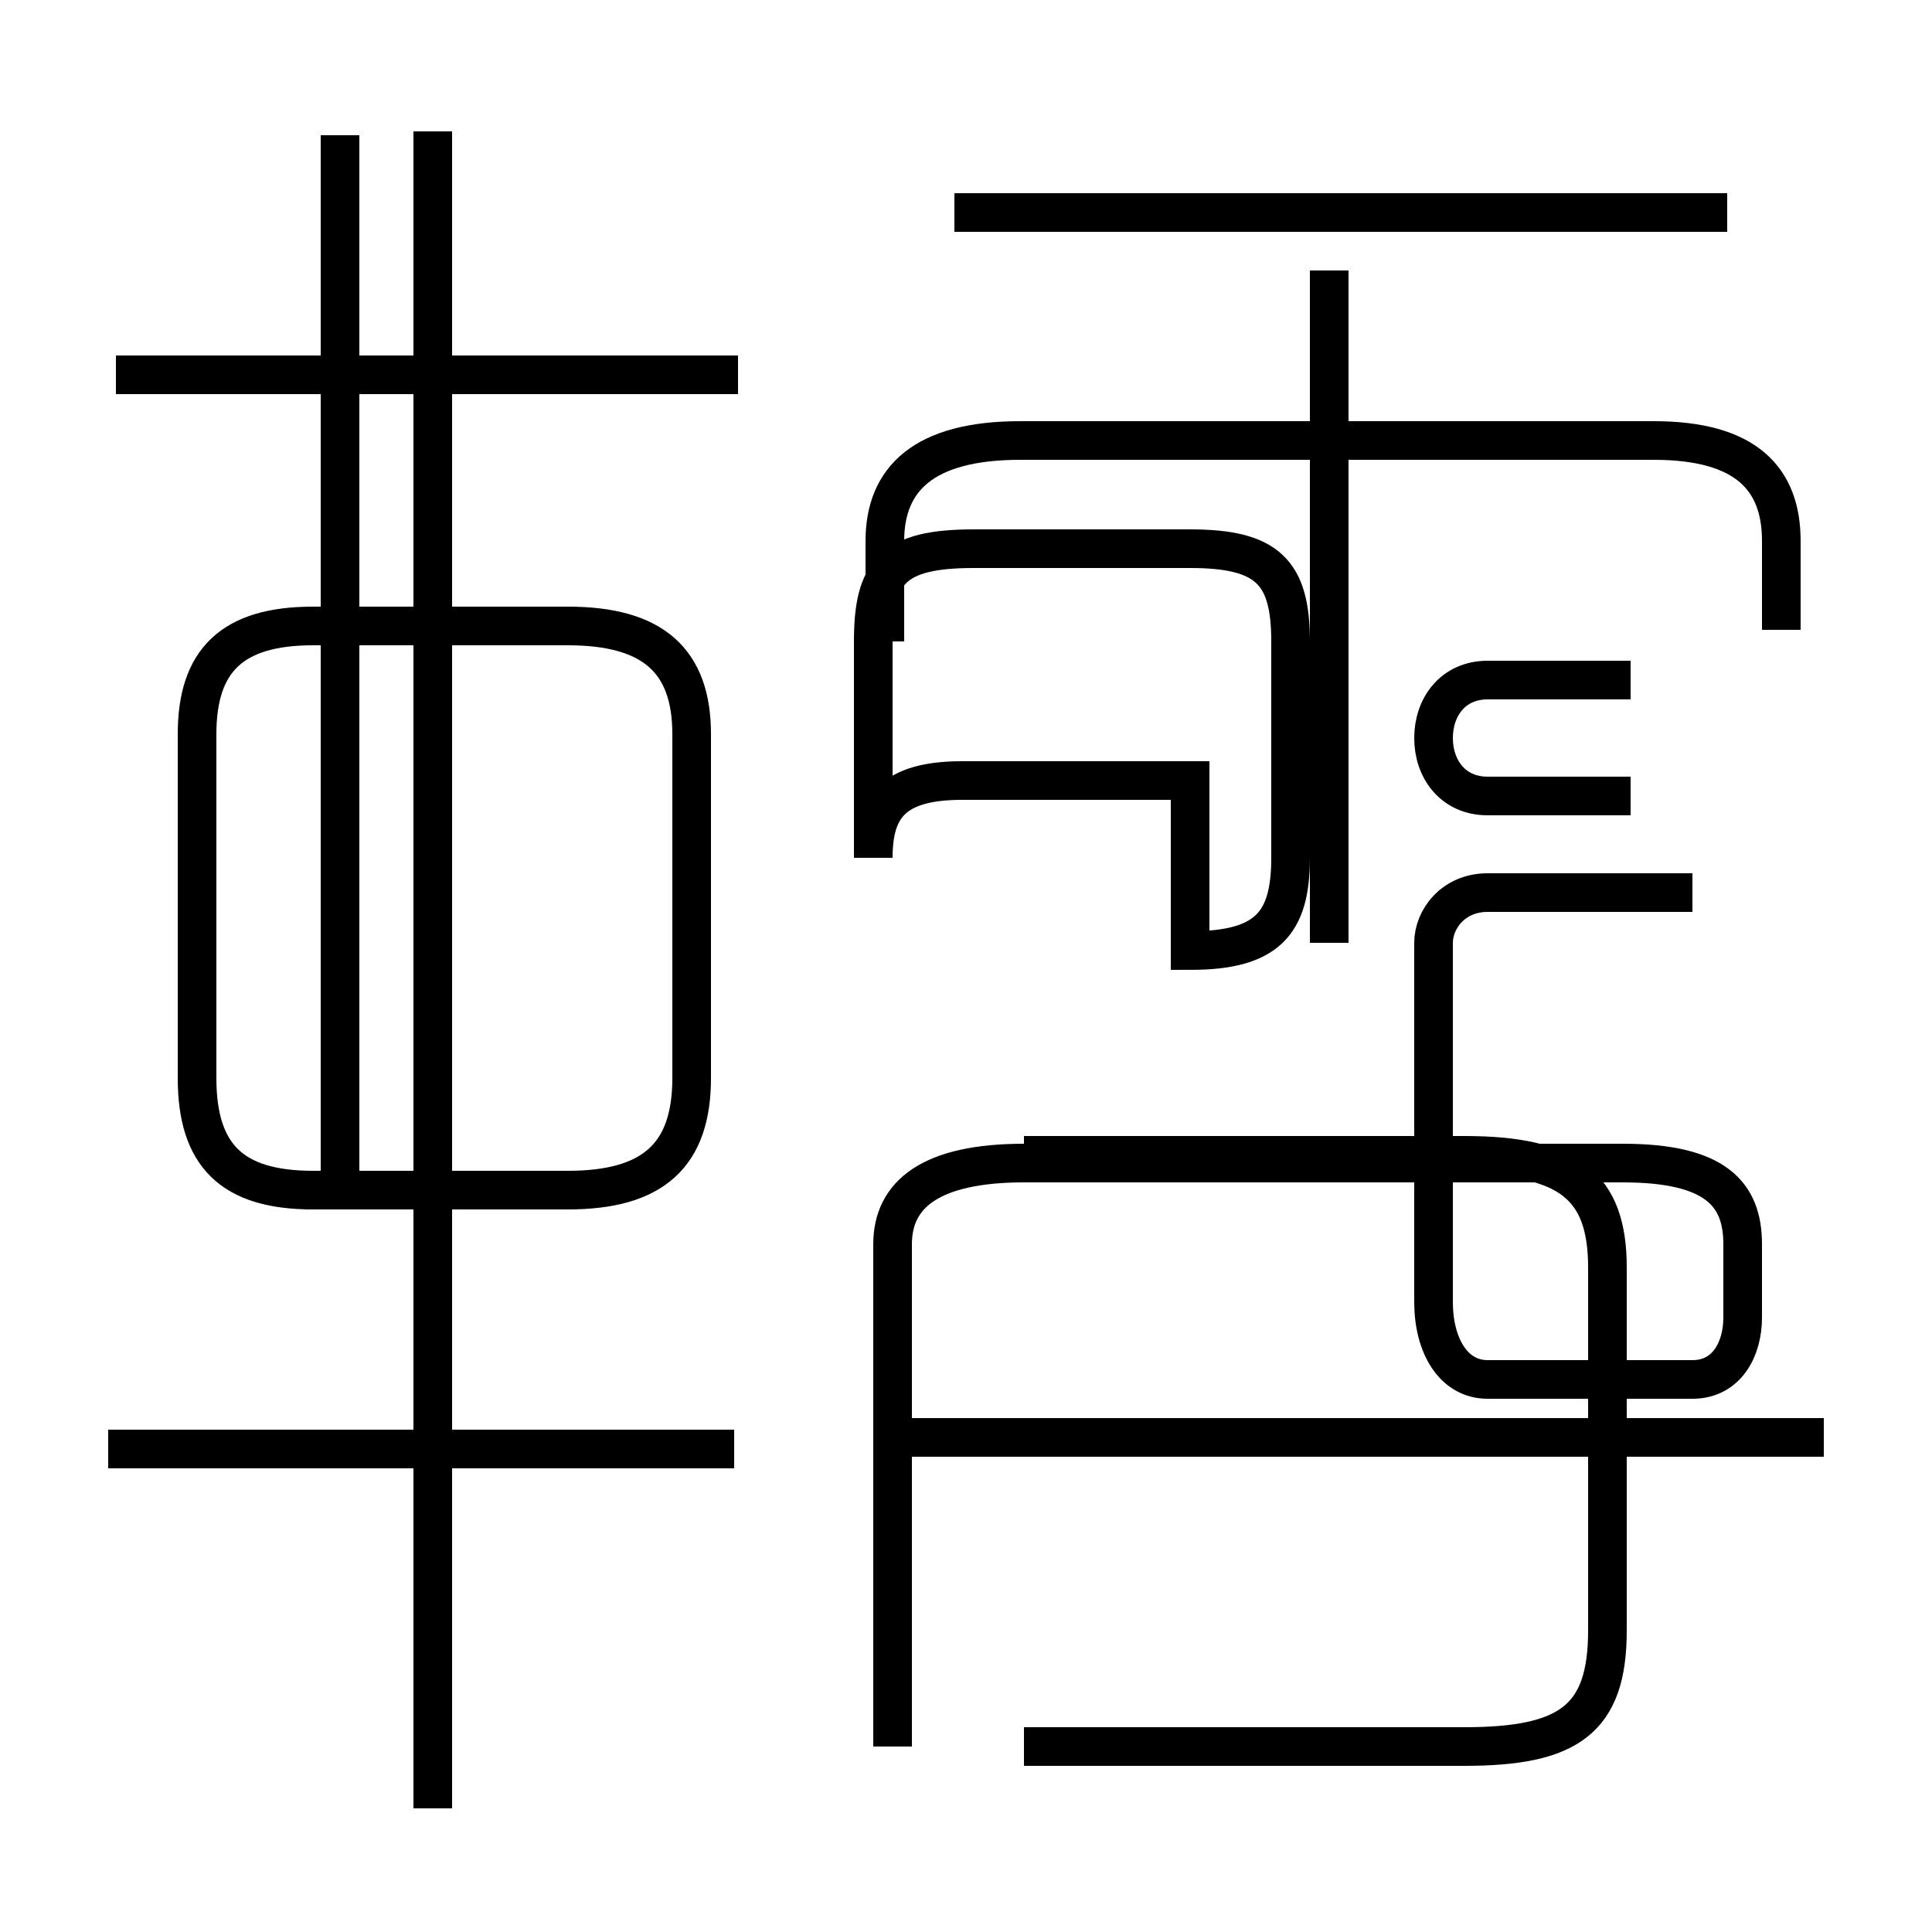 <?xml version='1.0' encoding='utf8'?>
<svg viewBox="0.0 -44.0 50.0 50.0" version="1.1" xmlns="http://www.w3.org/2000/svg">
<rect x="0.0" y="-44.0" width="50.0" height="50.0" fill="#808080" stroke="none"/>
<rect x="-1000" y="-1000" width="2000" height="2000" stroke="white" fill="white"/>
<g style="fill:none; stroke:#000000;  stroke-width:1">
<path d="M 19.1 34.3 L 3.0 34.3 M 8.8 12.7 L 8.8 40.5 M 7.9 13.2 L 14.7 13.2 C 16.9 13.2 17.9 14.1 17.9 16.1 L 17.9 25.0 C 17.9 26.9 16.9 27.8 14.7 27.8 L 8.1 27.8 C 6.0 27.8 5.1 26.9 5.1 25.0 L 5.1 16.1 C 5.1 14.1 6.0 13.2 8.1 13.2 Z M 19.0 6.5 L 2.8 6.5 M 11.2 -2.8 L 11.2 40.6 M 30.8 23.8 L 24.9 23.8 C 23.1 23.8 22.6 23.1 22.6 21.8 L 22.6 27.4 C 22.6 29.2 23.1 29.8 25.2 29.8 L 30.8 29.8 C 32.8 29.8 33.4 29.2 33.4 27.4 L 33.4 21.8 C 33.4 20.1 32.8 19.4 30.8 19.4 Z M 34.4 19.6 L 34.4 37.0 M 44.7 38.5 L 24.7 38.5 M 46.1 27.7 L 46.1 30.0 C 46.1 31.6 45.2 32.6 42.8 32.6 L 26.4 32.6 C 23.9 32.6 22.9 31.6 22.9 30.0 L 22.9 27.4 M 42.2 26.4 L 38.5 26.4 C 37.6 26.4 37.1 25.7 37.1 24.9 C 37.1 24.1 37.6 23.4 38.5 23.4 L 42.2 23.4 M 43.8 20.9 L 38.5 20.9 C 37.6 20.9 37.1 20.2 37.1 19.6 L 37.1 10.3 C 37.1 9.2 37.6 8.3 38.5 8.3 L 43.8 8.3 C 44.7 8.3 45.1 9.1 45.1 9.9 L 45.1 11.8 C 45.1 13.1 44.4 13.9 42.0 13.9 L 26.5 13.9 C 24.1 13.9 23.1 13.1 23.1 11.8 L 23.1 -1.2 M 47.2 6.8 L 23.4 6.8 M 26.5 -1.2 L 37.9 -1.2 C 40.6 -1.2 41.6 -0.5 41.6 1.8 L 41.6 11.2 C 41.6 13.3 40.6 14.1 37.9 14.1 L 26.5 14.1 " transform="scale(1, -1)" />
</g>
</svg>